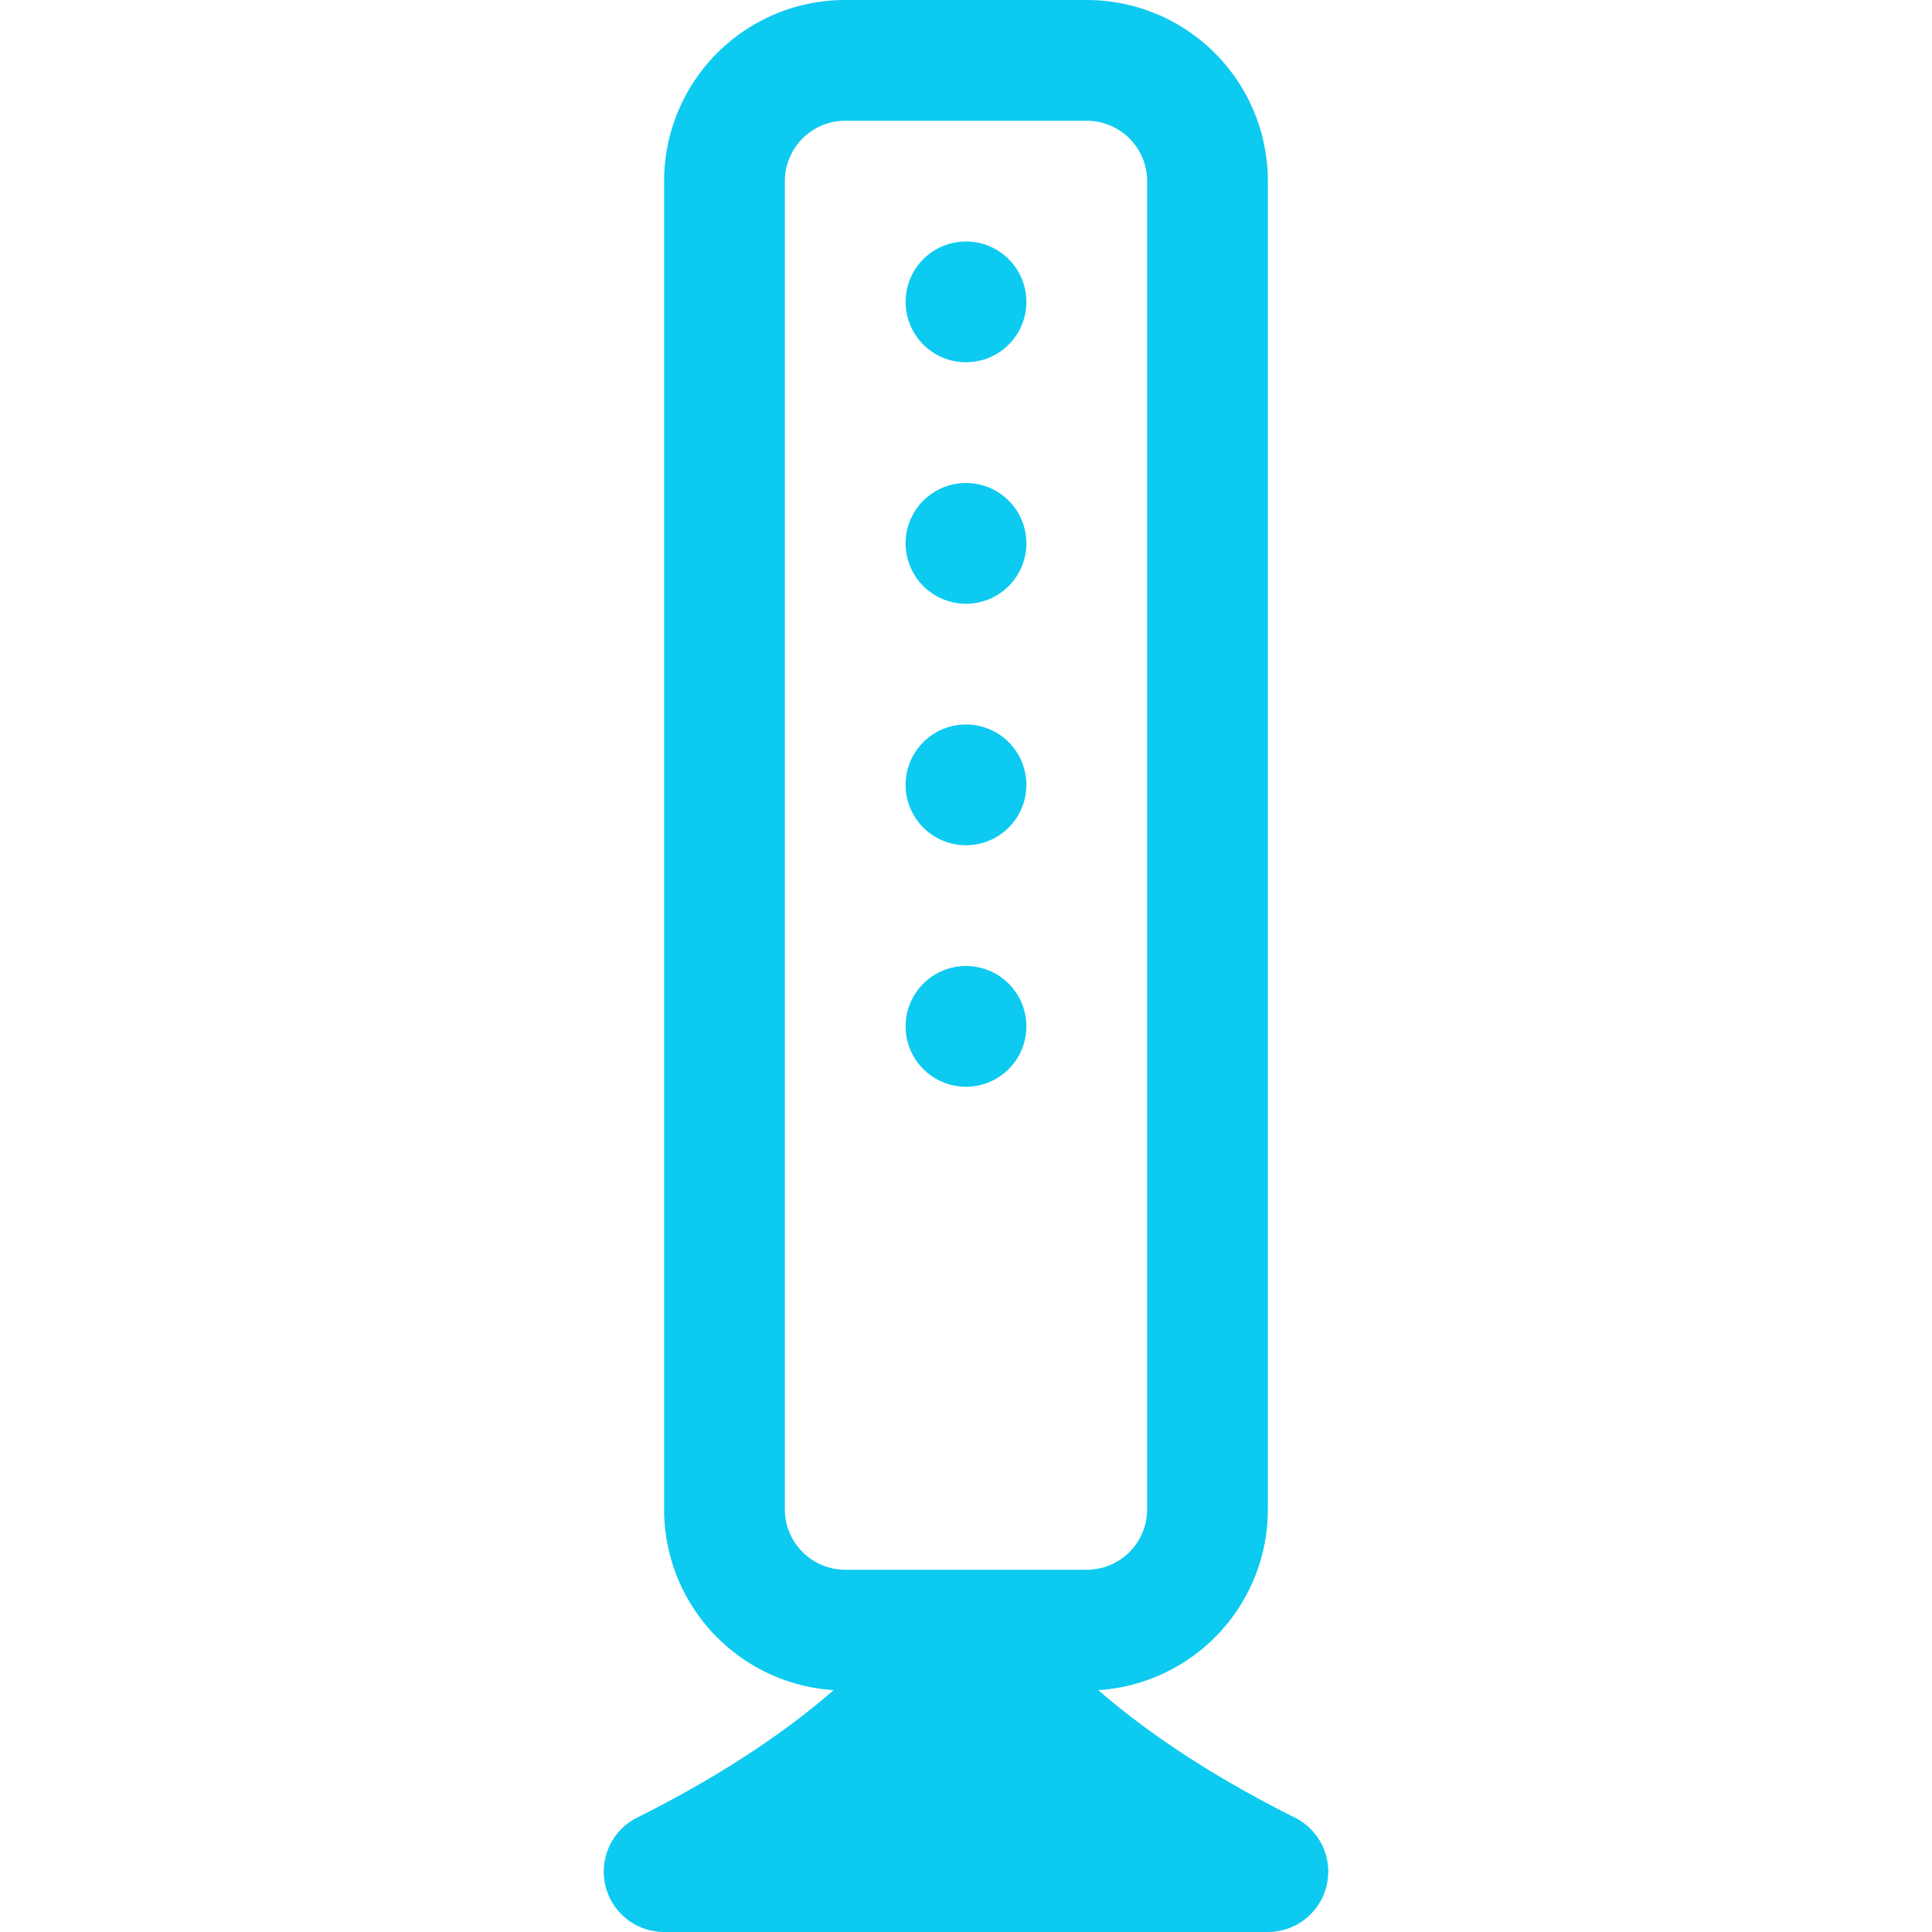 <svg xmlns="http://www.w3.org/2000/svg" width="16" height="16" fill="#0dcaf0" class="bi bi-modem" viewBox="0 0 16 16">
  <path d="M5.5 1.5A1.5 1.5 0 0 1 7 0h2a1.5 1.5 0 0 1 1.5 1.5v11a1.5 1.5 0 0 1-1.404 1.497c.35.305.872.678 1.628 1.056A.5.5 0 0 1 10.5 16h-5a.5.5 0 0 1-.224-.947c.756-.378 1.277-.75 1.628-1.056A1.5 1.5 0 0 1 5.5 12.5zM7 1a.5.5 0 0 0-.5.5v11a.5.5 0 0 0 .5.5h2a.5.5 0 0 0 .5-.5v-11A.5.5 0 0 0 9 1z"/>
  <path d="M8.5 2.5a.5.5 0 1 1-1 0 .5.5 0 0 1 1 0m0 2a.5.5 0 1 1-1 0 .5.5 0 0 1 1 0m0 2a.5.5 0 1 1-1 0 .5.5 0 0 1 1 0m0 2a.5.5 0 1 1-1 0 .5.5 0 0 1 1 0"/>
</svg>